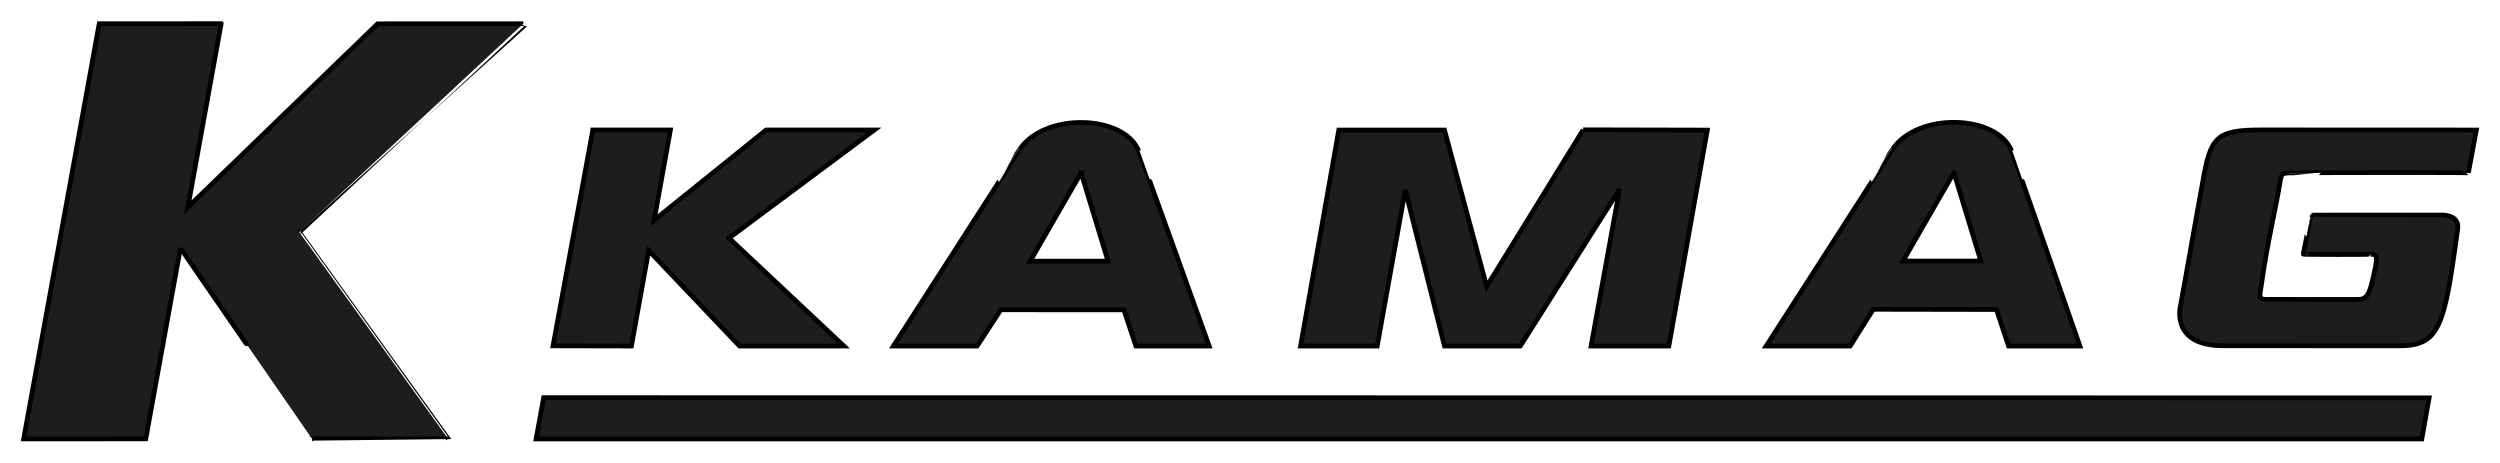 <?xml version="1.0" encoding="iso-8859-1"?><svg height="97.83" id="svg4632" version="1.1" viewBox="0 0 528.65 97.83" width="528.65" xmlns="http://www.w3.org/2000/svg" xmlns:svg="http://www.w3.org/2000/svg">
	
  
	<defs id="defs4634"/>
	
  
	<g id="layer1" transform="translate(-112.818,-306.304)">
		
    
		
		
    
		<path animation_id="1" d="m 159.589,311.304 -25.791,0.016 -15.98,87.801 25.826,-0.021 7.34,-40.373 c 0.007,0.195 27.826,40.388 27.818,40.373 0.007,0 28.784,0.007 28.791,0 0,0 -31.507,-43.703 -31.492,-43.703 0,0 47.369,-44.091 47.377,-44.076 l -30.818,0.016 -40.111,38.779 7.041,-38.811 z m 366.801,20.869 c -5.281,-0.105 -10.848,1.773 -13.504,5.873 0.06,0 -26.605,41.436 -26.605,41.436 l 17.777,0 4.885,-7.773 26.045,0.045 2.559,7.729 15.092,0 c 0,0 -14.365,-41.285 -14.455,-41.285 -1.515,-3.831 -6.512,-5.919 -11.793,-6.023 z m -184.568,0.029 c -5.282,-0.106 -10.85,1.769 -13.51,5.865 0.067,0 -26.584,41.414 -26.584,41.414 l 17.717,0 5.006,-7.67 26.014,0.016 2.553,7.654 15.502,0 c 0,0 -14.815,-41.256 -14.904,-41.256 -1.515,-3.831 -6.511,-5.918 -11.793,-6.023 z m 105.775,1.549 -20.396,33.1 -8.934,-33.055 -22.35,0 -8.08,45.686 16.207,0 5.932,-32.988 8.291,32.988 16.041,0 20.986,-33.16 -6.029,33.16 16.453,0 8.133,-45.67 -26.254,-0.061 z m 143.5,0.023 c -9.734,0 -10.841,1.452 -12.51,11.111 -1.422,7.639 -3.321,18.726 -4.713,26.23 0,0 -2.081,8.305 9.029,8.305 0.12,0 37.307,0.016 37.307,0.016 6.794,0 8.776,-2.679 10.691,-13.707 0.673,-3.913 1.571,-10.669 1.623,-10.969 0.389,-2.746 -2.395,-2.992 -3.457,-2.992 -1.736,0.008 -27.571,0.023 -27.578,0.016 0.022,0.007 -1.631,8.268 -1.631,8.268 1e-5,0.105 14.239,0.103 14.246,0.014 1.347,0.06 1.638,0.12 0.598,4.684 -0.89,4.332 -1.72,4.871 -3.307,4.871 l -18.055,-0.008 c -2.409,0.03 -2.895,0.159 -2.498,-1.996 0.367,-2.035 0.546,-4.617 2.305,-13.334 1.781,-8.829 1.646,-8.581 1.811,-9.479 0.314,-1.556 0.172,-1.945 2.35,-1.945 -0.007,-0.045 37.477,-0.112 37.477,0 l 1.684,-9.062 -45.371,-0.021 z m -352.92,0.019 -8.418,45.646 16.58,0.037 3.652,-20.186 19.199,20.186 22.086,0 -24.287,-22.82 30.715,-22.863 -22.889,0 -23.664,19.055 3.434,-19.055 -16.408,0 z m 287.811,9.025 5.693,18.689 -16.453,0 10.76,-18.689 z m -184.561,0.029 5.686,18.684 -16.453,0 10.768,-18.684 z m -113.646,47.545 -1.607,8.74 398.766,-0.008 1.541,-8.695 -398.699,-0.037 z" id="path94" stroke="black" style="fill:#1d1d1b;fill-opacity:1;fill-rule:nonzero;"/>
		
  
	</g>
	

</svg>